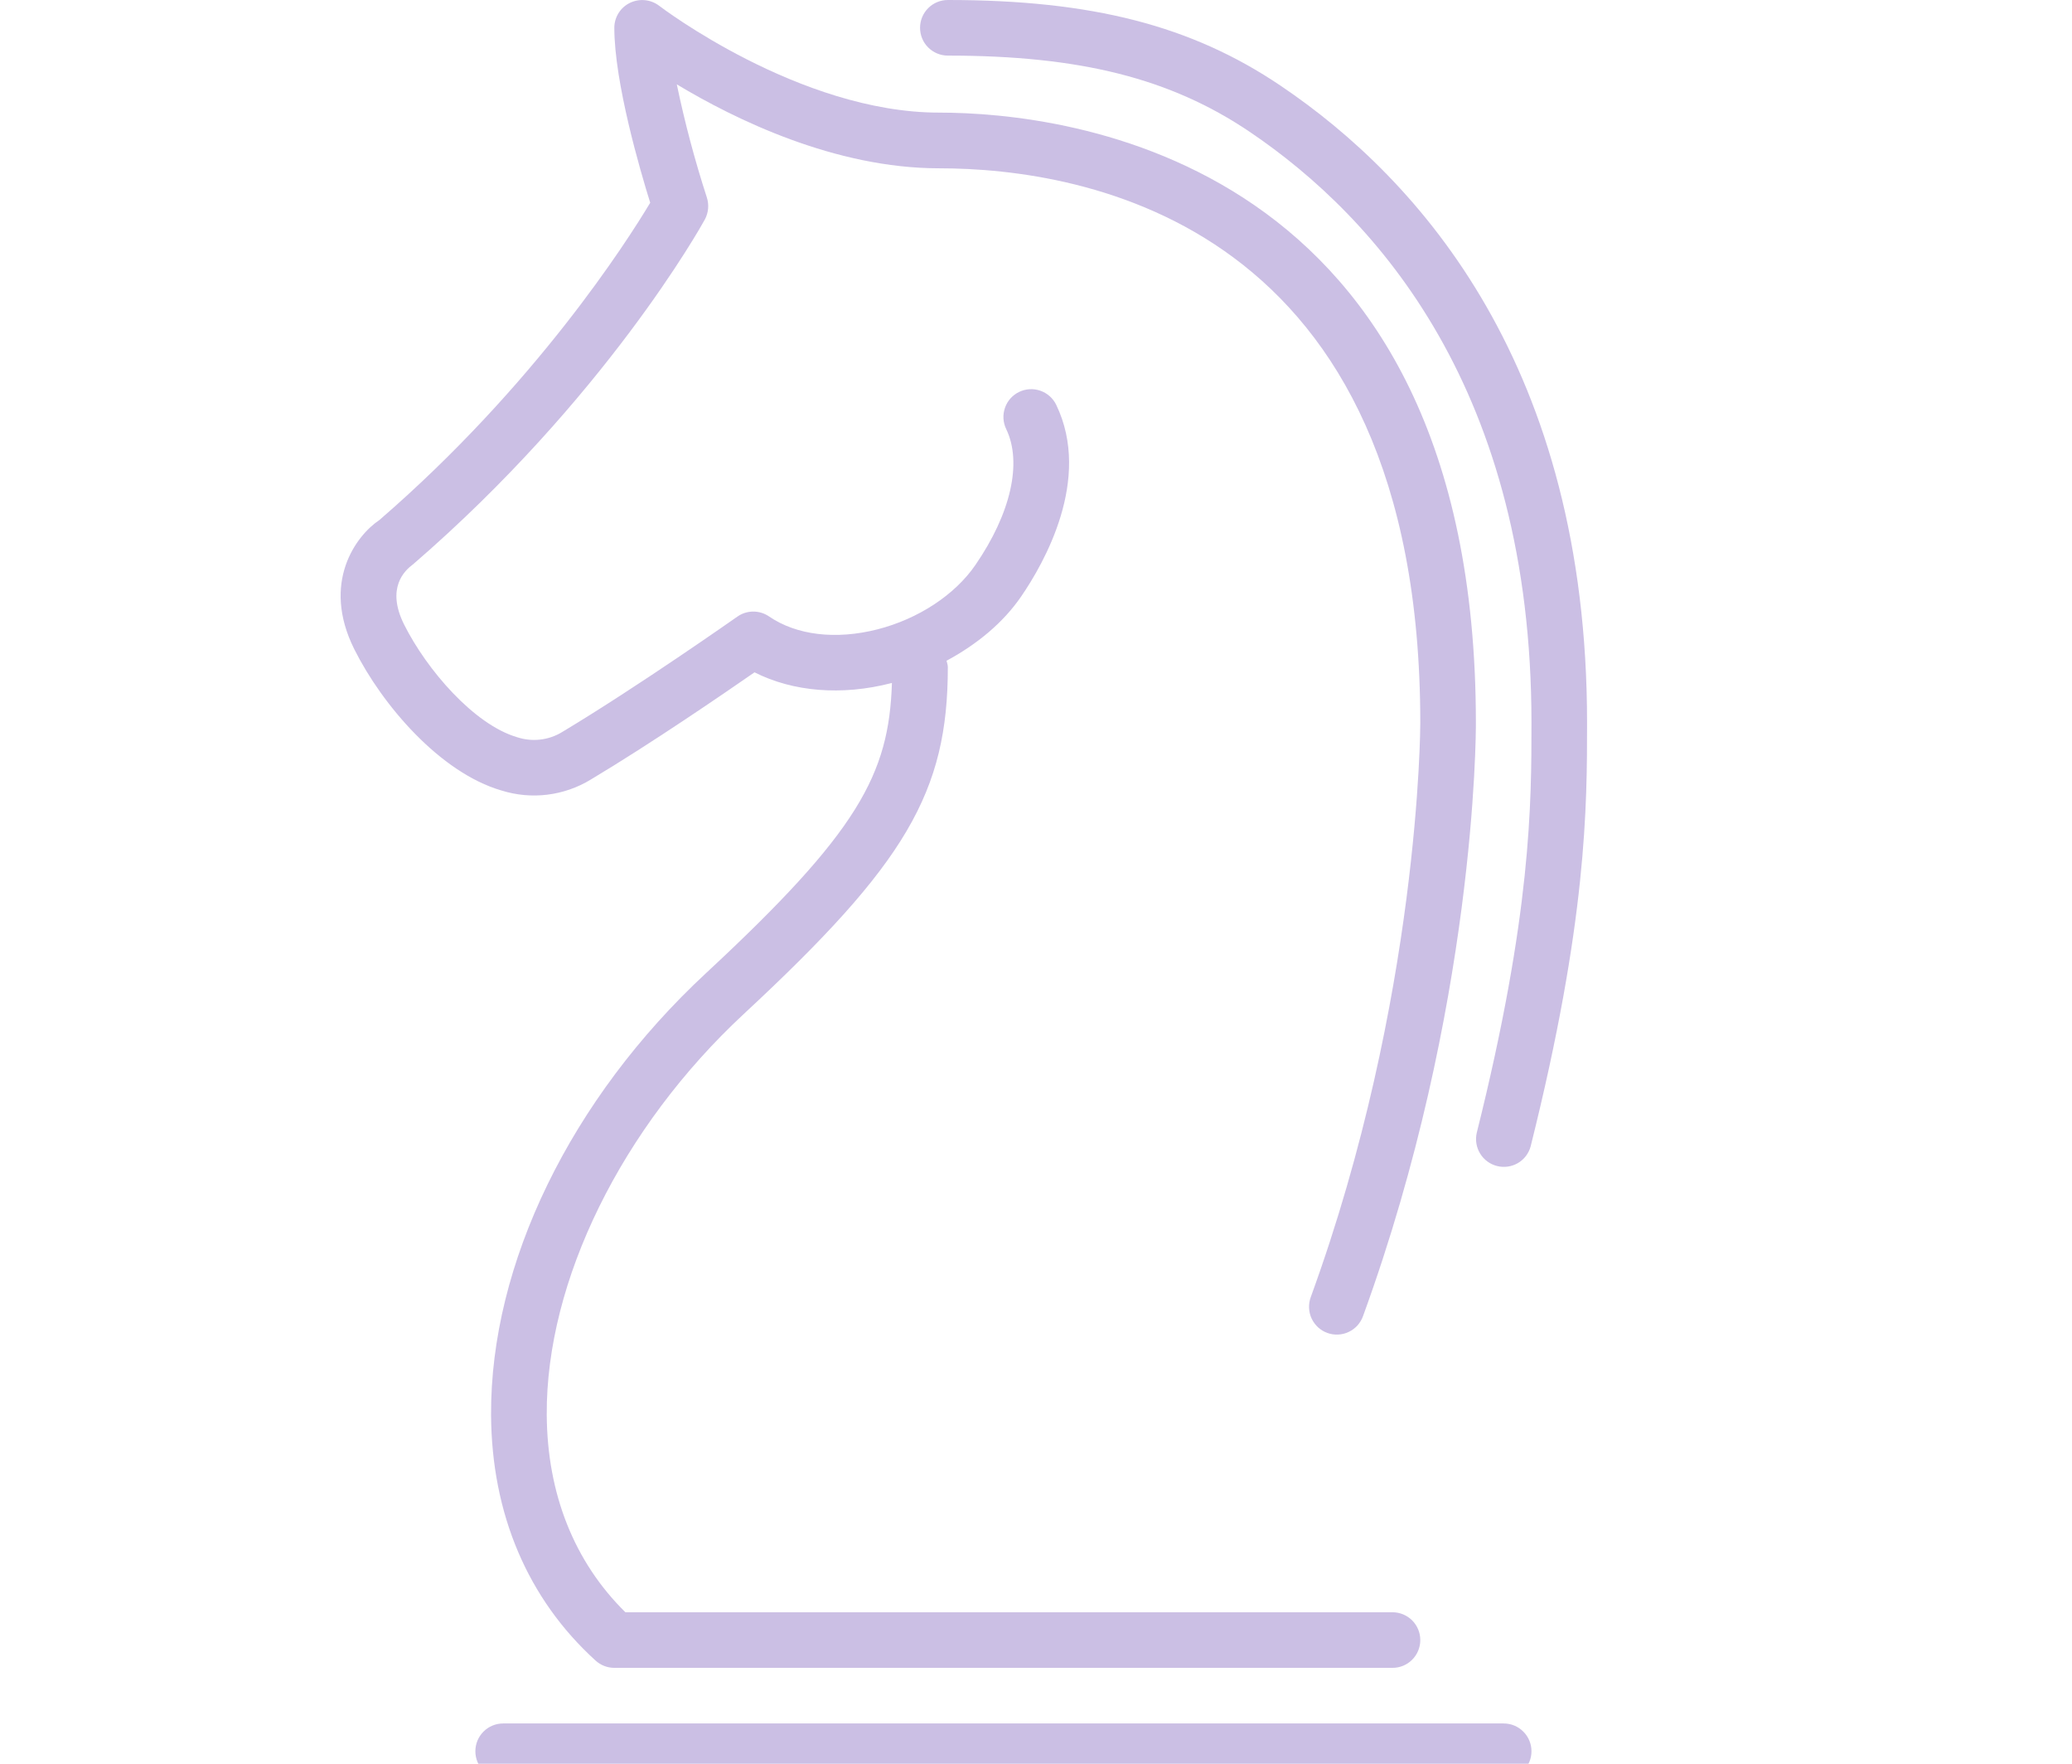 <svg width="47" height="40" viewBox="0 0 47 40" fill="none" xmlns="http://www.w3.org/2000/svg">
<g clip-path="url(#clip0_138_971)">
<path d="M34.739 39.717C34.739 39.55 34.673 39.39 34.554 39.272C34.436 39.153 34.276 39.087 34.109 39.087H11.413C11.246 39.087 11.085 39.153 10.967 39.272C10.849 39.39 10.783 39.55 10.783 39.717C10.783 39.885 10.849 40.045 10.967 40.163C11.085 40.281 11.246 40.348 11.413 40.348H34.109C34.276 40.348 34.436 40.281 34.554 40.163C34.673 40.045 34.739 39.885 34.739 39.717ZM8.606 11.794C8.079 12.145 7.28 13.211 8.038 14.727C8.667 15.984 9.979 17.522 11.375 17.928C11.711 18.033 12.065 18.066 12.414 18.023C12.763 17.98 13.099 17.864 13.399 17.681C14.785 16.852 16.421 15.729 17.115 15.248C17.99 15.69 19.094 15.782 20.216 15.493L20.232 15.489C20.166 17.57 19.461 18.87 16.015 22.07C12.944 24.921 11.122 28.666 11.139 32.089C11.152 34.335 11.97 36.263 13.51 37.661C13.626 37.767 13.777 37.826 13.935 37.826H31.587C31.754 37.826 31.915 37.76 32.033 37.641C32.151 37.523 32.217 37.363 32.217 37.196C32.217 37.028 32.151 36.868 32.033 36.75C31.915 36.632 31.754 36.565 31.587 36.565H14.186C13.027 35.424 12.412 33.88 12.402 32.083C12.385 29.054 14.1 25.57 16.874 22.994C20.549 19.582 21.5 17.966 21.5 15.13C21.5 15.079 21.482 15.033 21.471 14.985C22.161 14.614 22.757 14.122 23.164 13.527C23.675 12.783 24.774 10.873 23.959 9.182C23.923 9.107 23.872 9.04 23.81 8.985C23.748 8.93 23.676 8.888 23.598 8.861C23.52 8.834 23.437 8.822 23.355 8.827C23.272 8.832 23.191 8.853 23.116 8.889C23.042 8.925 22.975 8.976 22.92 9.037C22.865 9.099 22.823 9.171 22.796 9.25C22.769 9.328 22.757 9.411 22.762 9.493C22.767 9.576 22.788 9.657 22.824 9.731C23.191 10.492 22.93 11.644 22.125 12.814C21.661 13.49 20.832 14.036 19.905 14.273C18.963 14.514 18.068 14.408 17.444 13.98C17.338 13.908 17.212 13.869 17.083 13.87C16.954 13.871 16.829 13.911 16.724 13.986C16.701 14.001 14.483 15.563 12.753 16.601C12.602 16.694 12.431 16.753 12.255 16.773C12.078 16.794 11.899 16.775 11.729 16.719C10.754 16.434 9.681 15.191 9.167 14.165C8.753 13.335 9.178 12.939 9.37 12.798C13.717 9.044 15.898 5.144 15.988 4.979C16.029 4.903 16.054 4.819 16.062 4.732C16.07 4.646 16.06 4.559 16.033 4.476C15.76 3.634 15.533 2.779 15.352 1.913C16.671 2.707 18.939 3.817 21.301 3.817C24.584 3.817 32.217 5.042 32.217 16.395C32.217 16.457 32.206 22.629 29.733 29.416C29.704 29.494 29.691 29.577 29.694 29.66C29.697 29.744 29.716 29.826 29.751 29.901C29.786 29.977 29.836 30.045 29.897 30.102C29.958 30.158 30.03 30.202 30.109 30.23C30.187 30.259 30.27 30.271 30.354 30.267C30.437 30.263 30.519 30.243 30.594 30.207C30.669 30.171 30.737 30.121 30.793 30.059C30.848 29.997 30.891 29.925 30.919 29.846C33.467 22.851 33.48 16.65 33.478 16.391C33.478 3.552 24.157 2.554 21.301 2.554C18.137 2.554 14.981 0.155 14.951 0.13C14.857 0.059 14.745 0.015 14.628 0.004C14.511 -0.007 14.393 0.014 14.287 0.066C14.181 0.118 14.092 0.198 14.03 0.298C13.968 0.398 13.935 0.513 13.935 0.63C13.935 1.867 14.521 3.868 14.749 4.598C14.222 5.478 12.144 8.735 8.606 11.794Z" fill="#CBBFE4"/>
<path d="M29.046 1.942C27.028 0.581 24.771 0 21.5 0C21.333 0 21.172 0.066 21.054 0.185C20.936 0.303 20.87 0.463 20.87 0.63C20.87 0.798 20.936 0.958 21.054 1.076C21.172 1.194 21.333 1.261 21.5 1.261C24.501 1.261 26.547 1.777 28.343 2.987C31.26 4.956 34.739 8.88 34.739 16.391C34.739 18.221 34.739 20.726 33.497 25.695C33.461 25.856 33.489 26.024 33.576 26.165C33.662 26.305 33.8 26.405 33.96 26.445C34.119 26.485 34.288 26.461 34.431 26.378C34.573 26.295 34.677 26.159 34.72 26C36 20.883 36 18.286 36 16.391C36 8.327 32.219 4.081 29.046 1.942Z" fill="#CBBFE4"/>
</g>
<defs>
<clipPath id="clip0_138_971">
<rect width="47" height="40" fill="white"/>
</clipPath>
</defs>
</svg>
